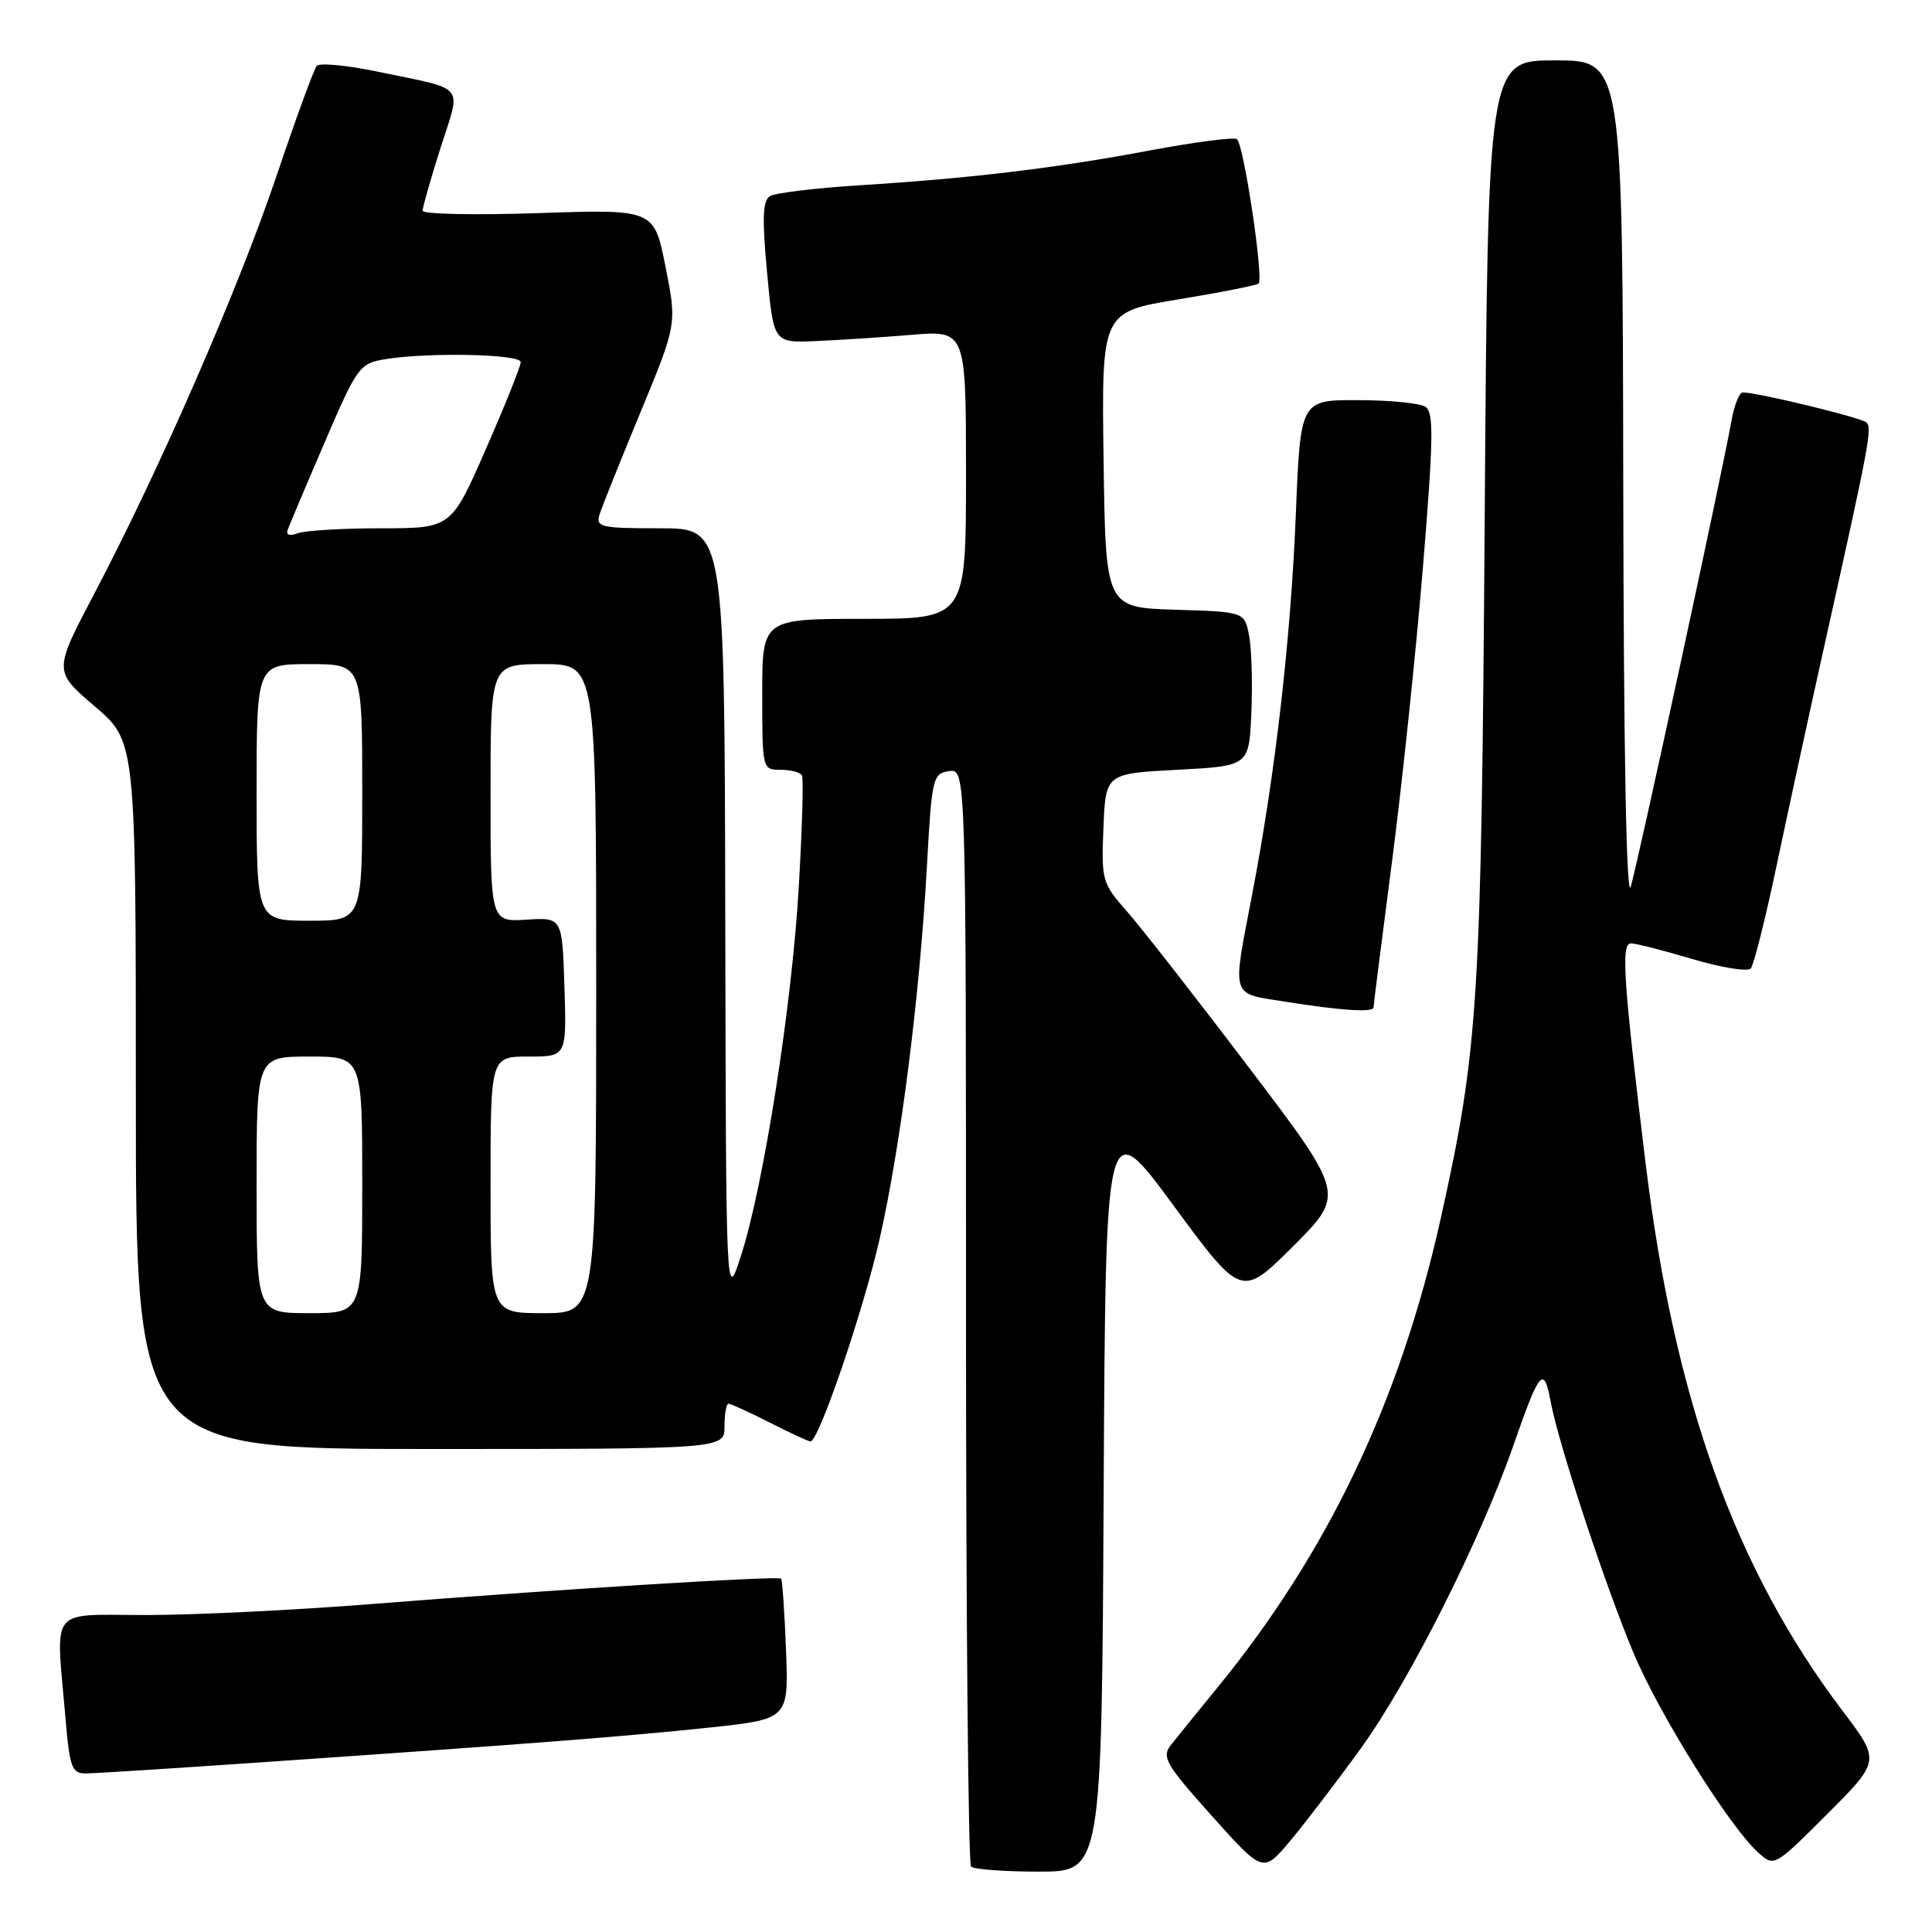 <?xml version="1.0" encoding="UTF-8" standalone="no"?>
<!DOCTYPE svg PUBLIC "-//W3C//DTD SVG 1.1//EN" "http://www.w3.org/Graphics/SVG/1.1/DTD/svg11.dtd" >
<svg xmlns="http://www.w3.org/2000/svg" xmlns:xlink="http://www.w3.org/1999/xlink" version="1.1" viewBox="0 0 256 256">
 <g >
 <path fill="currentColor"
d=" M 146.24 197.76 C 146.50 147.51 146.50 147.51 155.50 159.74 C 164.50 171.96 164.50 171.96 171.37 165.11 C 178.23 158.25 178.23 158.25 165.43 141.38 C 158.39 132.09 151.12 122.79 149.27 120.70 C 146.04 117.04 145.93 116.63 146.21 109.70 C 146.50 102.50 146.50 102.50 156.00 102.00 C 165.50 101.50 165.50 101.50 165.81 94.50 C 165.98 90.65 165.85 86.05 165.52 84.29 C 164.92 81.07 164.92 81.07 155.71 80.79 C 146.50 80.50 146.50 80.50 146.23 60.92 C 145.96 41.34 145.96 41.34 156.15 39.67 C 161.75 38.75 166.53 37.80 166.77 37.57 C 167.47 36.87 164.78 18.98 163.89 18.43 C 163.44 18.15 158.22 18.84 152.29 19.95 C 139.74 22.30 128.73 23.62 113.88 24.55 C 108.04 24.92 102.70 25.57 102.02 25.99 C 101.06 26.58 100.97 28.96 101.64 36.09 C 102.50 45.42 102.50 45.42 108.00 45.20 C 111.03 45.07 116.76 44.70 120.75 44.37 C 128.00 43.77 128.00 43.77 128.00 62.88 C 128.00 82.00 128.00 82.00 114.50 82.00 C 101.00 82.00 101.00 82.00 101.00 92.00 C 101.00 101.94 101.02 102.00 103.44 102.00 C 104.78 102.00 106.05 102.34 106.27 102.75 C 106.48 103.16 106.29 109.83 105.84 117.56 C 104.95 133.16 101.16 157.27 98.15 166.50 C 96.20 172.50 96.20 172.50 96.10 121.25 C 96.00 70.00 96.00 70.00 87.43 70.00 C 79.56 70.00 78.91 69.85 79.45 68.15 C 79.77 67.14 82.21 61.05 84.87 54.62 C 89.70 42.94 89.70 42.94 88.18 35.33 C 86.67 27.72 86.67 27.72 71.33 28.24 C 62.90 28.52 56.00 28.38 56.00 27.92 C 56.00 27.45 57.07 23.70 58.38 19.57 C 61.12 10.97 61.95 11.98 50.07 9.50 C 45.99 8.65 42.34 8.30 41.97 8.73 C 41.60 9.15 39.19 15.74 36.62 23.37 C 31.58 38.30 21.13 62.25 12.47 78.71 C 7.10 88.93 7.10 88.93 12.55 93.59 C 18.00 98.24 18.00 98.24 18.00 145.12 C 18.00 192.00 18.00 192.00 57.00 192.00 C 96.00 192.00 96.00 192.00 96.00 189.00 C 96.00 187.35 96.24 186.00 96.53 186.00 C 96.83 186.00 99.29 187.12 102.00 188.50 C 104.71 189.88 107.14 191.00 107.39 191.00 C 108.49 191.00 114.42 173.62 116.57 164.09 C 119.36 151.76 121.88 131.88 122.82 114.79 C 123.47 103.04 123.60 102.49 125.75 102.18 C 128.00 101.86 128.00 101.86 128.00 174.26 C 128.00 214.09 128.30 246.97 128.67 247.33 C 129.03 247.70 133.08 248.00 137.66 248.00 C 145.98 248.00 145.98 248.00 146.24 197.76 Z  M 180.36 231.61 C 186.77 222.73 196.17 204.06 200.54 191.50 C 204.00 181.56 204.57 180.89 205.46 185.68 C 206.51 191.35 212.74 210.22 216.51 219.17 C 219.92 227.24 229.16 242.03 232.95 245.45 C 235.09 247.39 235.09 247.39 242.13 240.36 C 249.16 233.32 249.16 233.32 244.16 226.71 C 229.92 207.90 221.87 185.51 218.04 154.06 C 215.10 129.90 214.77 125.00 216.11 125.00 C 216.76 125.00 220.43 125.94 224.26 127.08 C 228.10 128.22 231.58 128.78 231.98 128.33 C 232.39 127.87 233.95 121.65 235.45 114.50 C 236.96 107.35 239.74 94.53 241.64 86.00 C 247.77 58.48 248.10 56.70 247.30 55.97 C 246.57 55.32 232.90 52.00 230.92 52.00 C 230.47 52.00 229.79 53.69 229.43 55.75 C 228.24 62.49 217.01 114.42 216.08 117.50 C 215.51 119.39 215.14 99.59 215.09 64.25 C 215.00 8.00 215.00 8.00 206.07 8.00 C 197.15 8.00 197.15 8.00 196.73 68.75 C 196.28 133.01 195.90 138.96 190.91 161.43 C 185.52 185.65 175.96 205.72 161.24 223.71 C 158.63 226.90 155.88 230.29 155.13 231.25 C 153.90 232.81 154.49 233.82 160.56 240.60 C 167.36 248.20 167.36 248.20 170.93 243.96 C 172.89 241.62 177.14 236.07 180.36 231.61 Z  M 34.56 233.52 C 70.37 231.06 83.11 230.07 94.00 228.91 C 104.50 227.79 104.50 227.79 104.15 218.65 C 103.96 213.62 103.66 209.36 103.50 209.18 C 103.12 208.78 73.64 210.61 49.17 212.55 C 39.09 213.35 25.70 214.00 19.42 214.00 C 6.32 214.00 7.40 212.66 8.65 227.35 C 9.23 234.26 9.50 235.00 11.40 234.99 C 12.55 234.98 22.98 234.32 34.56 233.52 Z  M 182.00 133.48 C 182.00 133.19 183.10 124.53 184.44 114.23 C 185.78 103.93 187.63 86.33 188.55 75.13 C 189.95 58.01 190.00 54.61 188.86 53.89 C 188.11 53.42 184.08 53.02 179.90 53.02 C 172.31 53.00 172.31 53.00 171.70 68.25 C 171.03 84.70 168.98 102.58 165.92 118.50 C 163.25 132.43 162.99 131.56 170.25 132.72 C 177.70 133.91 182.00 134.19 182.00 133.48 Z  M 34.00 157.00 C 34.00 140.00 34.00 140.00 41.00 140.00 C 48.00 140.00 48.00 140.00 48.00 157.00 C 48.00 174.00 48.00 174.00 41.00 174.00 C 34.00 174.00 34.00 174.00 34.00 157.00 Z  M 65.00 157.00 C 65.00 140.00 65.00 140.00 70.04 140.00 C 75.08 140.00 75.08 140.00 74.79 130.78 C 74.50 121.56 74.50 121.56 69.75 121.86 C 65.00 122.15 65.00 122.15 65.00 105.08 C 65.00 88.00 65.00 88.00 72.00 88.00 C 79.00 88.00 79.00 88.00 79.00 131.00 C 79.00 174.00 79.00 174.00 72.00 174.00 C 65.00 174.00 65.00 174.00 65.00 157.00 Z  M 34.00 105.00 C 34.00 88.00 34.00 88.00 41.00 88.00 C 48.00 88.00 48.00 88.00 48.00 105.00 C 48.00 122.00 48.00 122.00 41.00 122.00 C 34.00 122.00 34.00 122.00 34.00 105.00 Z  M 38.11 70.23 C 38.33 69.63 40.52 64.42 43.00 58.66 C 47.32 48.60 47.64 48.16 51.00 47.60 C 56.70 46.66 69.00 46.91 69.00 47.98 C 69.00 48.52 66.93 53.69 64.39 59.48 C 59.79 70.00 59.79 70.00 50.47 70.00 C 45.35 70.00 40.39 70.30 39.45 70.66 C 38.40 71.06 37.88 70.89 38.11 70.23 Z "/>
</g>
</svg>